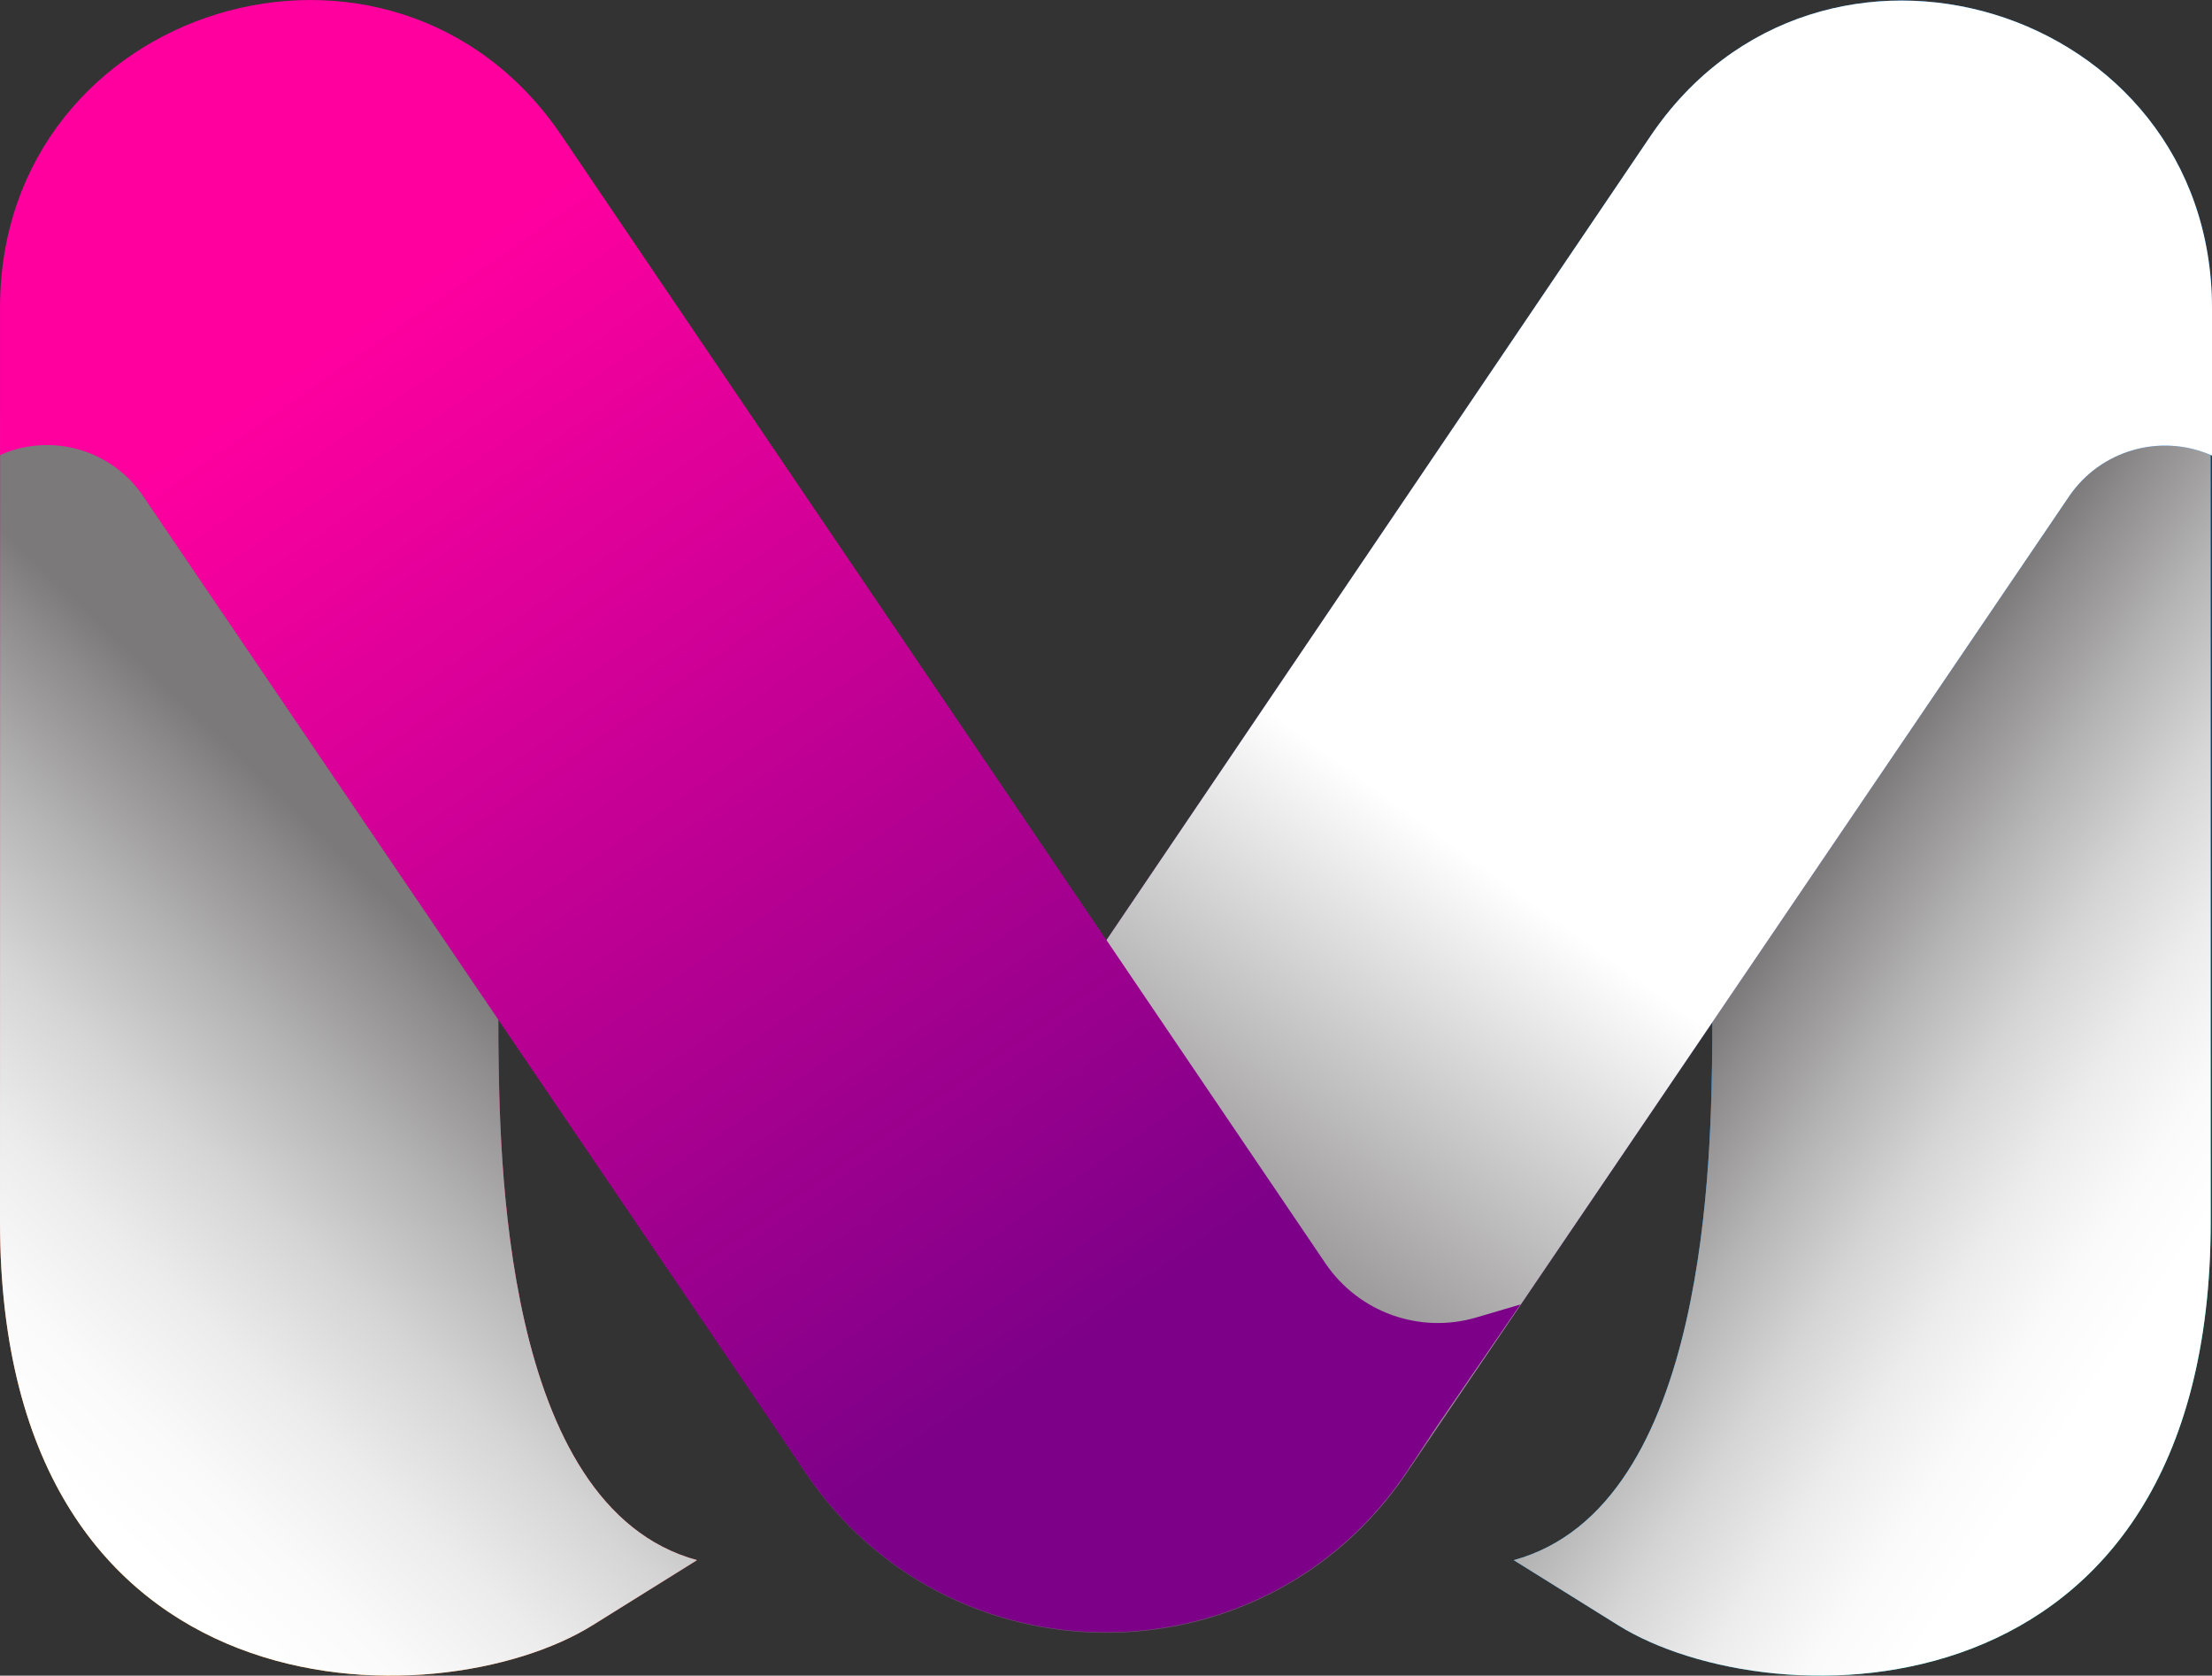 <?xml version="1.0" encoding="UTF-8"?>
<svg width="1351.1px" height="1023.4px" enable-background="new 0 0 1351.13 1023.39" version="1.1" viewBox="0 0 1351.13 1023.39" xml:space="preserve" xmlns="http://www.w3.org/2000/svg">
	<rect x="0" y="0" width="1351.13" height="1023.39" fill="#333333" stroke="none"/>
	<g style="mix-blend-mode:normal">
		<linearGradient id="g" x1="3.899" x2="243.9" y1="894.13" y2="559.13" gradientUnits="userSpaceOnUse">
			<stop stop-color="#FF981A" offset="0"/>
			<stop stop-color="#FF6844" offset=".312"/>
			<stop stop-color="#FF009F" offset="1"/>
		</linearGradient>
		<path d="m361.91 992.62l63.823-39.78c-119.54-32.688-120.55-248.83-121.31-316.99-0.151-13.693-0.244-262.28-0.295-383.91h-304.05c-0.019 210.73-0.077 494.21-0.077 494.21 0 307.9 268.11 304.94 361.91 246.47z" fill="url(#g)"/>
		<linearGradient id="f" x1="1349.5" x2="1084.6" y1="745.27" y2="566.78" gradientUnits="userSpaceOnUse">
			<stop stop-color="#00C2C2" offset="0"/>
			<stop stop-color="#00BACB" offset=".099"/>
			<stop stop-color="#00A1E7" offset=".455"/>
			<stop stop-color="#0092F8" offset=".767"/>
			<stop stop-color="#008DFE" offset="1"/>
		</linearGradient>
		<path d="m988.43 992.62l-63.823-39.78c119.54-32.688 120.56-248.83 121.31-316.99 0.151-13.693 0.243-262.28 0.295-383.91h304.05c0.02 210.73 0.078 494.21 0.078 494.21 0 307.9-268.11 304.94-361.91 246.47z" fill="url(#f)"/>
		<linearGradient id="e" x1="-21.58" x2="251.74" y1="848.84" y2="561.58" gradientUnits="userSpaceOnUse">
			<stop stop-color="#fff" offset="0"/>
			<stop stop-color="#FAFAFA" offset=".153"/>
			<stop stop-color="#ECECEC" offset=".331"/>
			<stop stop-color="#D6D5D5" offset=".521"/>
			<stop stop-color="#B5B4B5" offset=".719"/>
			<stop stop-color="#8D8B8C" offset=".922"/>
			<stop stop-color="#7B797A" offset="1"/>
		</linearGradient>
		<g style="mix-blend-mode:multiply"><path d="m361.91 992.62l63.823-39.78c-119.54-32.688-120.55-248.83-121.31-316.99-0.151-13.693-0.244-262.28-0.295-383.91h-304.05c-0.019 210.73-0.077 494.21-0.077 494.21 0 307.9 268.11 304.94 361.91 246.47z" fill="url(#e)" xmlns="http://www.w3.org/2000/svg"/></g>
		<linearGradient id="d" x1="1349.5" x2="1084.6" y1="745.27" y2="566.78" gradientUnits="userSpaceOnUse">
			<stop stop-color="#fff" offset="0"/>
			<stop stop-color="#FAFAFA" offset=".153"/>
			<stop stop-color="#ECECEC" offset=".331"/>
			<stop stop-color="#D6D5D5" offset=".521"/>
			<stop stop-color="#B5B4B5" offset=".719"/>
			<stop stop-color="#8D8B8C" offset=".922"/>
			<stop stop-color="#7B797A" offset="1"/>
		</linearGradient>
		<g style="mix-blend-mode:multiply"><path d="m988.43 992.62l-63.823-39.78c119.54-32.688 120.56-248.83 121.31-316.99 0.151-13.693 0.243-262.28 0.295-383.91h304.05c0.02 210.73 0.078 494.21 0.078 494.21 0 307.9-268.11 304.94-361.91 246.47z" fill="url(#d)" xmlns="http://www.w3.org/2000/svg"/></g>
		<g style="mix-blend-mode:normal">
			<linearGradient id="c" x1="1256.2" x2="807.15" y1="54.552" y2="735.06" gradientUnits="userSpaceOnUse">
				<stop stop-color="#008DFE" offset="0"/>
				<stop stop-color="#0686F8" offset=".131"/>
				<stop stop-color="#1872E7" offset=".324"/>
				<stop stop-color="#3551CC" offset=".556"/>
				<stop stop-color="#5C24A6" offset=".816"/>
				<stop stop-color="#7C0088" offset="1"/>
			</linearGradient>
			<path d="m474.09 872.27l533.61-788.5c103.26-153.93 343.43-80.839 343.43 104.52v89.931l-0.542-0.236c-31.188-13.519-67.583-2.984-86.726 25.105l-405.07 597.05c-88.432 130.34-280.86 129.19-367.74-2.19l-16.966-25.659c-1e-3 -6e-3 -1e-3 -9e-3 -1e-3 -0.013z" fill="url(#c)"/>
		</g>
		<g style="mix-blend-mode:multiply">
			<linearGradient id="b" x1="919.77" x2="601.82" y1="538.45" y2="976.32" gradientUnits="userSpaceOnUse">
				<stop stop-color="#fff" offset="0"/>
				<stop stop-color="#5F5C5D" offset=".775"/>
			</linearGradient>
			<path d="m474.09 872.27l533.61-788.5c103.26-153.93 343.43-80.839 343.43 104.52v89.931l-0.542-0.236c-31.188-13.519-67.583-2.984-86.726 25.105l-405.07 597.05c-88.432 130.34-280.86 129.19-367.74-2.19l-16.966-25.659c-1e-3 -6e-3 -1e-3 -9e-3 -1e-3 -0.013z" fill="url(#b)"/>
		</g>
		<g style="mix-blend-mode:normal">
			<linearGradient id="a" x1="665.4" x2="224.74" y1="824.89" y2="194.58" gradientUnits="userSpaceOnUse">
				<stop stop-color="#7C0088" offset="0"/>
				<stop stop-color="#FF009F" offset="1"/>
			</linearGradient>
			<path d="m928.69 796.7l-26.977 7.939c-34.626 10.19-71.867-3.175-92.11-33.058l-466.16-688.14c-103.26-153.93-343.43-80.838-343.43 104.52v89.931l0.542-0.236c31.188-13.519 67.583-2.983 86.726 25.105l405.07 597.05c88.431 130.34 280.86 129.19 367.73-2.189l16.967-25.66c0-5e-3 51.636-75.257 51.636-75.261z" fill="url(#a)"/>
		</g>
	</g>
</svg>
